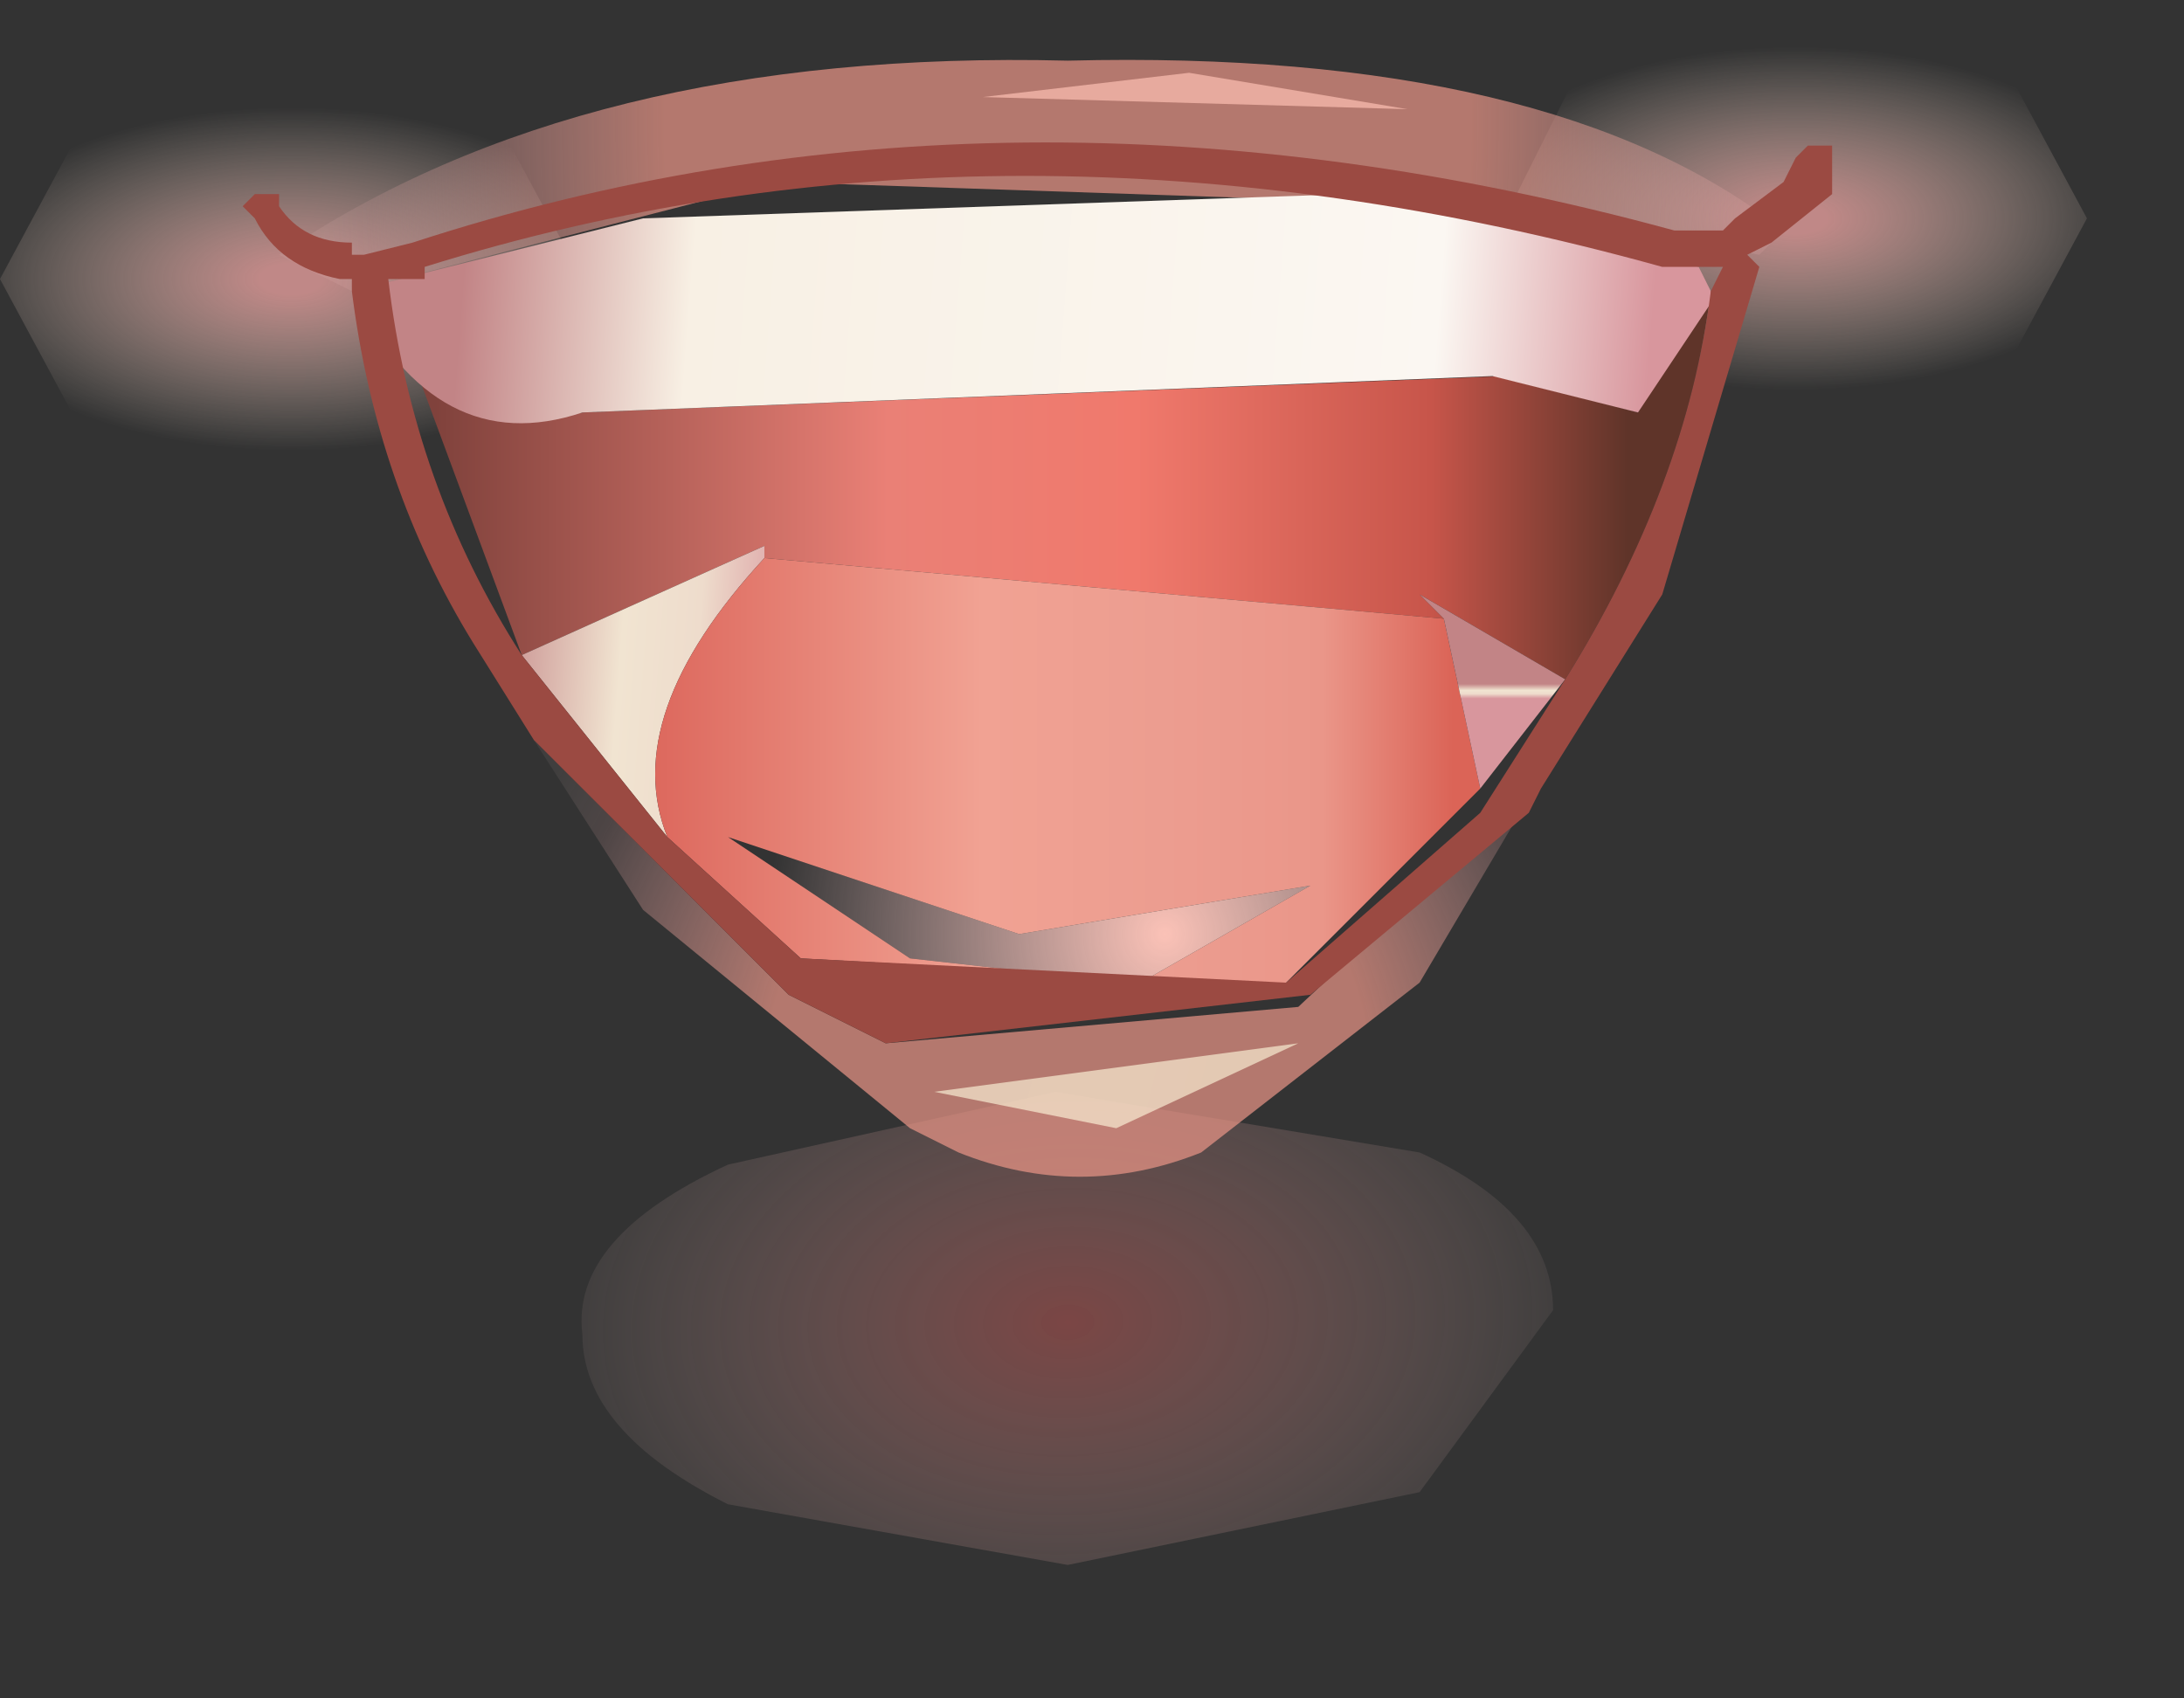 <?xml version="1.0" encoding="utf-8"?>
<svg version="1.1" id="Layer_1"
xmlns="http://www.w3.org/2000/svg"
xmlns:xlink="http://www.w3.org/1999/xlink"
xmlns:author="http://www.sothink.com"
width="9px" height="7px"
xml:space="preserve">
<rect width="100%" height="100%" fill="#333333" stroke="none"/>
<g id="335" transform="matrix(1, 0, 0, 1, 4.3, 3.2)">
<radialGradient
id="RadialGradID_3138" gradientUnits="userSpaceOnUse" gradientTransform="matrix(-3.05176e-005, -0.002, -0.003, 7.62939e-005, 0.1, 2.25)" spreadMethod ="pad" cx="0" cy="0" r="819.2" fx="0" fy="0" >
<stop  offset="0"  style="stop-color:#E6615E;stop-opacity:0.4" />
<stop  offset="1"  style="stop-color:#FFEFEA;stop-opacity:0" />
</radialGradient>
<path style="fill:url(#RadialGradID_3138) " d="M1.55,1.55Q2.1 1.8 2.1 2.2L1.55 2.95L0.1 3.25L-1.3 3Q-1.9 2.7 -1.9 2.3Q-1.95 1.9 -1.3 1.6L0.05 1.3L1.55 1.55" />
<radialGradient
id="RadialGradID_3139" gradientUnits="userSpaceOnUse" gradientTransform="matrix(0.002, -1.52588e-005, 3.05176e-005, 0.001, 3.1, -2.3)" spreadMethod ="pad" cx="0" cy="0" r="819.2" fx="0" fy="0" >
<stop  offset="0.078"  style="stop-color:#EEA4A2;stop-opacity:0.753" />
<stop  offset="0.863"  style="stop-color:#FFEDDB;stop-opacity:0" />
</radialGradient>
<path style="fill:url(#RadialGradID_3139) " d="M1.9,-2.3L2.2 -2.9L3.05 -3.2L3.95 -2.95L4.3 -2.3L3.95 -1.65L3.1 -1.4L2.25 -1.65Q1.9 -1.9 1.9 -2.3" />
<radialGradient
id="RadialGradID_3140" gradientUnits="userSpaceOnUse" gradientTransform="matrix(0.002, -1.52588e-005, 3.05176e-005, 0.001, -3.1, -2.05)" spreadMethod ="pad" cx="0" cy="0" r="819.2" fx="0" fy="0" >
<stop  offset="0.078"  style="stop-color:#EEA4A2;stop-opacity:0.753" />
<stop  offset="0.863"  style="stop-color:#FFEDDB;stop-opacity:0" />
</radialGradient>
<path style="fill:url(#RadialGradID_3140) " d="M-2.25,-1.45L-3.05 -1.15L-3.95 -1.4L-4.3 -2.05L-3.95 -2.7L-3.1 -2.95L-2.25 -2.7L-1.9 -2.05L-2.25 -1.45" />
<linearGradient
id="LinearGradID_3141" gradientUnits="userSpaceOnUse" gradientTransform="matrix(0.003, 0, -0, 0.001, -0.05, -1.3)" spreadMethod ="pad" x1="-819.2" y1="0" x2="819.2" y2="0" >
<stop  offset="0" style="stop-color:#80423C;stop-opacity:1" />
<stop  offset="0.38" style="stop-color:#EA8076;stop-opacity:1" />
<stop  offset="0.588" style="stop-color:#F0796C;stop-opacity:1" />
<stop  offset="0.835" style="stop-color:#C7554A;stop-opacity:1" />
<stop  offset="1" style="stop-color:#5F3429;stop-opacity:1" />
</linearGradient>
<path style="fill:url(#LinearGradID_3141) " d="M1.55,-0.75L1.65 -0.65L-1.15 -0.9L-1.15 -0.95L-2.15 -0.5L-2.65 -1.85L-2.6 -1.9Q-2.35 -1.4 -1.9 -1.5L1.9 -1.65L2.45 -1.5L2.75 -2Q2.65 -1.2 2.15 -0.4L1.55 -0.75" />
<linearGradient
id="LinearGradID_3142" gradientUnits="userSpaceOnUse" gradientTransform="matrix(0.001, 6.10352e-005, -7.62939e-005, 0.001, -1.65, -0.4)" spreadMethod ="pad" x1="-819.2" y1="0" x2="819.2" y2="0" >
<stop  offset="0.086" style="stop-color:#C28486;stop-opacity:1" />
<stop  offset="0.439" style="stop-color:#F1E4D1;stop-opacity:1" />
<stop  offset="0.631" style="stop-color:#EEDCCC;stop-opacity:1" />
<stop  offset="0.886" style="stop-color:#D8969D;stop-opacity:1" />
</linearGradient>
<path style="fill:url(#LinearGradID_3142) " d="M-1.55,0.25L-2.15 -0.5L-1.15 -0.95L-1.15 -0.9Q-1.75 -0.25 -1.55 0.25" />
<linearGradient
id="LinearGradID_3143" gradientUnits="userSpaceOnUse" gradientTransform="matrix(0.002, 0, -0, 0.001, 0.05, 0)" spreadMethod ="pad" x1="-819.2" y1="0" x2="819.2" y2="0" >
<stop  offset="0" style="stop-color:#DD695E;stop-opacity:1" />
<stop  offset="0.408" style="stop-color:#F1A293;stop-opacity:1" />
<stop  offset="0.635" style="stop-color:#EC9D90;stop-opacity:1" />
<stop  offset="0.835" style="stop-color:#EA9689;stop-opacity:1" />
<stop  offset="1" style="stop-color:#DB6457;stop-opacity:1" />
</linearGradient>
<path style="fill:url(#LinearGradID_3143) " d="M1.8,0.05L1 0.85L0.4 0.85L1.1 0.45L-0.1 0.65L-1.3 0.25L-0.55 0.75L-0.1 0.8L-1 0.75L-1.55 0.25Q-1.75 -0.25 -1.15 -0.9L1.65 -0.65L1.8 0.05" />
<radialGradient
id="RadialGradID_3144" gradientUnits="userSpaceOnUse" gradientTransform="matrix(0.002, 7.62939e-005, -7.62939e-005, 0.002, 0.5, 0.65)" spreadMethod ="pad" cx="0" cy="0" r="819.2" fx="0" fy="0" >
<stop  offset="0"  style="stop-color:#FBC2B7;stop-opacity:1" />
<stop  offset="1"  style="stop-color:#FFD5D5;stop-opacity:0" />
</radialGradient>
<path style="fill:url(#RadialGradID_3144) " d="M-0.55,0.75L-1.3 0.25L-0.1 0.65L1.1 0.45L0.4 0.85L0.35 0.85L-0.1 0.8L-0.55 0.75" />
<linearGradient
id="LinearGradID_3145" gradientUnits="userSpaceOnUse" gradientTransform="matrix(0, 4.57764e-005, -4.57764e-005, 0, 1.8, -0.35)" spreadMethod ="pad" x1="-819.2" y1="0" x2="819.2" y2="0" >
<stop  offset="0.086" style="stop-color:#C28486;stop-opacity:1" />
<stop  offset="0.439" style="stop-color:#F1E4D1;stop-opacity:1" />
<stop  offset="0.631" style="stop-color:#EEDCCC;stop-opacity:1" />
<stop  offset="0.886" style="stop-color:#D8969D;stop-opacity:1" />
</linearGradient>
<path style="fill:url(#LinearGradID_3145) " d="M1.65,-0.65L1.55 -0.75L2.15 -0.4L1.8 0.05L1.65 -0.65" />
<radialGradient
id="RadialGradID_3146" gradientUnits="userSpaceOnUse" gradientTransform="matrix(0.003, 0, -0, 0.003, 0.1, 1.25)" spreadMethod ="pad" cx="0" cy="0" r="819.2" fx="0" fy="0" >
<stop  offset="0.506"  style="stop-color:#EE9788;stop-opacity:0.69" />
<stop  offset="0.882"  style="stop-color:#EFB1B1;stop-opacity:0.141" />
<stop  offset="1"  style="stop-color:#FFE3DD;stop-opacity:0.063" />
</radialGradient>
<path style="fill:url(#RadialGradID_3146) " d="M1.85,0.2L2.2 -0.25L1.55 0.85L0.65 1.55Q0.15 1.75 -0.35 1.55L-0.55 1.45L-1.65 0.55L-2.1 -0.15L-1.05 0.9L-0.65 1.1L1.05 0.95L1.85 0.2" />
<radialGradient
id="RadialGradID_3147" gradientUnits="userSpaceOnUse" gradientTransform="matrix(0.499, -0.025, 0.025, 0.499, -102.55, -23.35)" spreadMethod ="pad" cx="0" cy="0" r="819.2" fx="0" fy="0" >
<stop  offset="0"  style="stop-color:#FEFEDC;stop-opacity:1" />
<stop  offset="0.71"  style="stop-color:#FFEDDB;stop-opacity:0" />
</radialGradient>
<path style="fill:url(#RadialGradID_3147) " d="M1.05,1.1L0.3 1.45L-0.45 1.3L1.05 1.1" />
<radialGradient
id="RadialGradID_3148" gradientUnits="userSpaceOnUse" gradientTransform="matrix(-0.498, -0.042, 0.052, -0.533, 98.45, 37.4)" spreadMethod ="pad" cx="0" cy="0" r="819.2" fx="0" fy="0" >
<stop  offset="0.114"  style="stop-color:#FFFFF7;stop-opacity:1" />
<stop  offset="0.863"  style="stop-color:#FFEDDB;stop-opacity:0" />
</radialGradient>
<path style="fill:url(#RadialGradID_3148) " d="M0.6,-2.9L1.5 -2.75L-0.25 -2.8L0.6 -2.9" />
<radialGradient
id="RadialGradID_3149" gradientUnits="userSpaceOnUse" gradientTransform="matrix(0.004, 0, -0, 0.007, 0.1, -2.7)" spreadMethod ="pad" cx="0" cy="0" r="819.2" fx="0" fy="0" >
<stop  offset="0.506"  style="stop-color:#EE9788;stop-opacity:0.69" />
<stop  offset="0.882"  style="stop-color:#EFB1B1;stop-opacity:0.141" />
<stop  offset="1"  style="stop-color:#FFE3DD;stop-opacity:0.063" />
</radialGradient>
<path style="fill:url(#RadialGradID_3149) " d="M1.85,-2.35L-1.1 -2.45L-2.85 -2L-3.15 -2.15Q-1.9 -3 0.1 -2.95Q2.1 -3 3.05 -2.25L2.95 -2.15L1.85 -2.35" />
<linearGradient
id="LinearGradID_3150" gradientUnits="userSpaceOnUse" gradientTransform="matrix(0.003, 0, -7.62939e-005, 0.001, 0.05, -1.85)" spreadMethod ="pad" x1="-819.2" y1="0" x2="819.2" y2="0" >
<stop  offset="0" style="stop-color:#C28486;stop-opacity:1" />
<stop  offset="0.192" style="stop-color:#F8F0E4;stop-opacity:1" />
<stop  offset="0.82" style="stop-color:#FBF7F2;stop-opacity:1" />
<stop  offset="1" style="stop-color:#D8969D;stop-opacity:1" />
</linearGradient>
<path style="fill:url(#LinearGradID_3150) " d="M-1.65,-2.3L1.25 -2.4L2.7 -2.1L2.75 -2L2.75 -1.95L2.45 -1.5L1.85 -1.65L-1.9 -1.5Q-2.5 -1.3 -2.85 -2L-1.65 -2.3" />
<path style="fill:#9B4A42;fill-opacity:1" d="M-3.15,-2.35Q-3.05 -2.2 -2.85 -2.2L-2.85 -2.15L-2.8 -2.15L-2.6 -2.2Q-0.15 -3 2.6 -2.25L2.8 -2.25L2.85 -2.3L3.05 -2.45L3.1 -2.55L3.15 -2.6L3.25 -2.6L3.25 -2.4L3 -2.2L2.9 -2.15L2.95 -2.1L2.55 -0.75L2.05 0.05L2 0.15L1.1 0.9L-0.65 1.1L-1.05 0.9L-2.1 -0.15L-2.35 -0.55Q-2.75 -1.2 -2.85 -2L-2.85 -2.05L-2.9 -2.05Q-3.15 -2.1 -3.25 -2.3L-3.3 -2.35L-3.25 -2.4L-3.15 -2.4L-3.15 -2.35M-2.55,-2.05L-2.7 -2.05Q-2.6 -1.2 -2.15 -0.5L-1.55 0.25L-1 0.75L1 0.85L1.8 0.15L2.15 -0.4Q2.65 -1.2 2.75 -2L2.8 -2.1L2.55 -2.1Q-0.15 -2.85 -2.55 -2.1L-2.55 -2.05" />
</g>
</svg>

